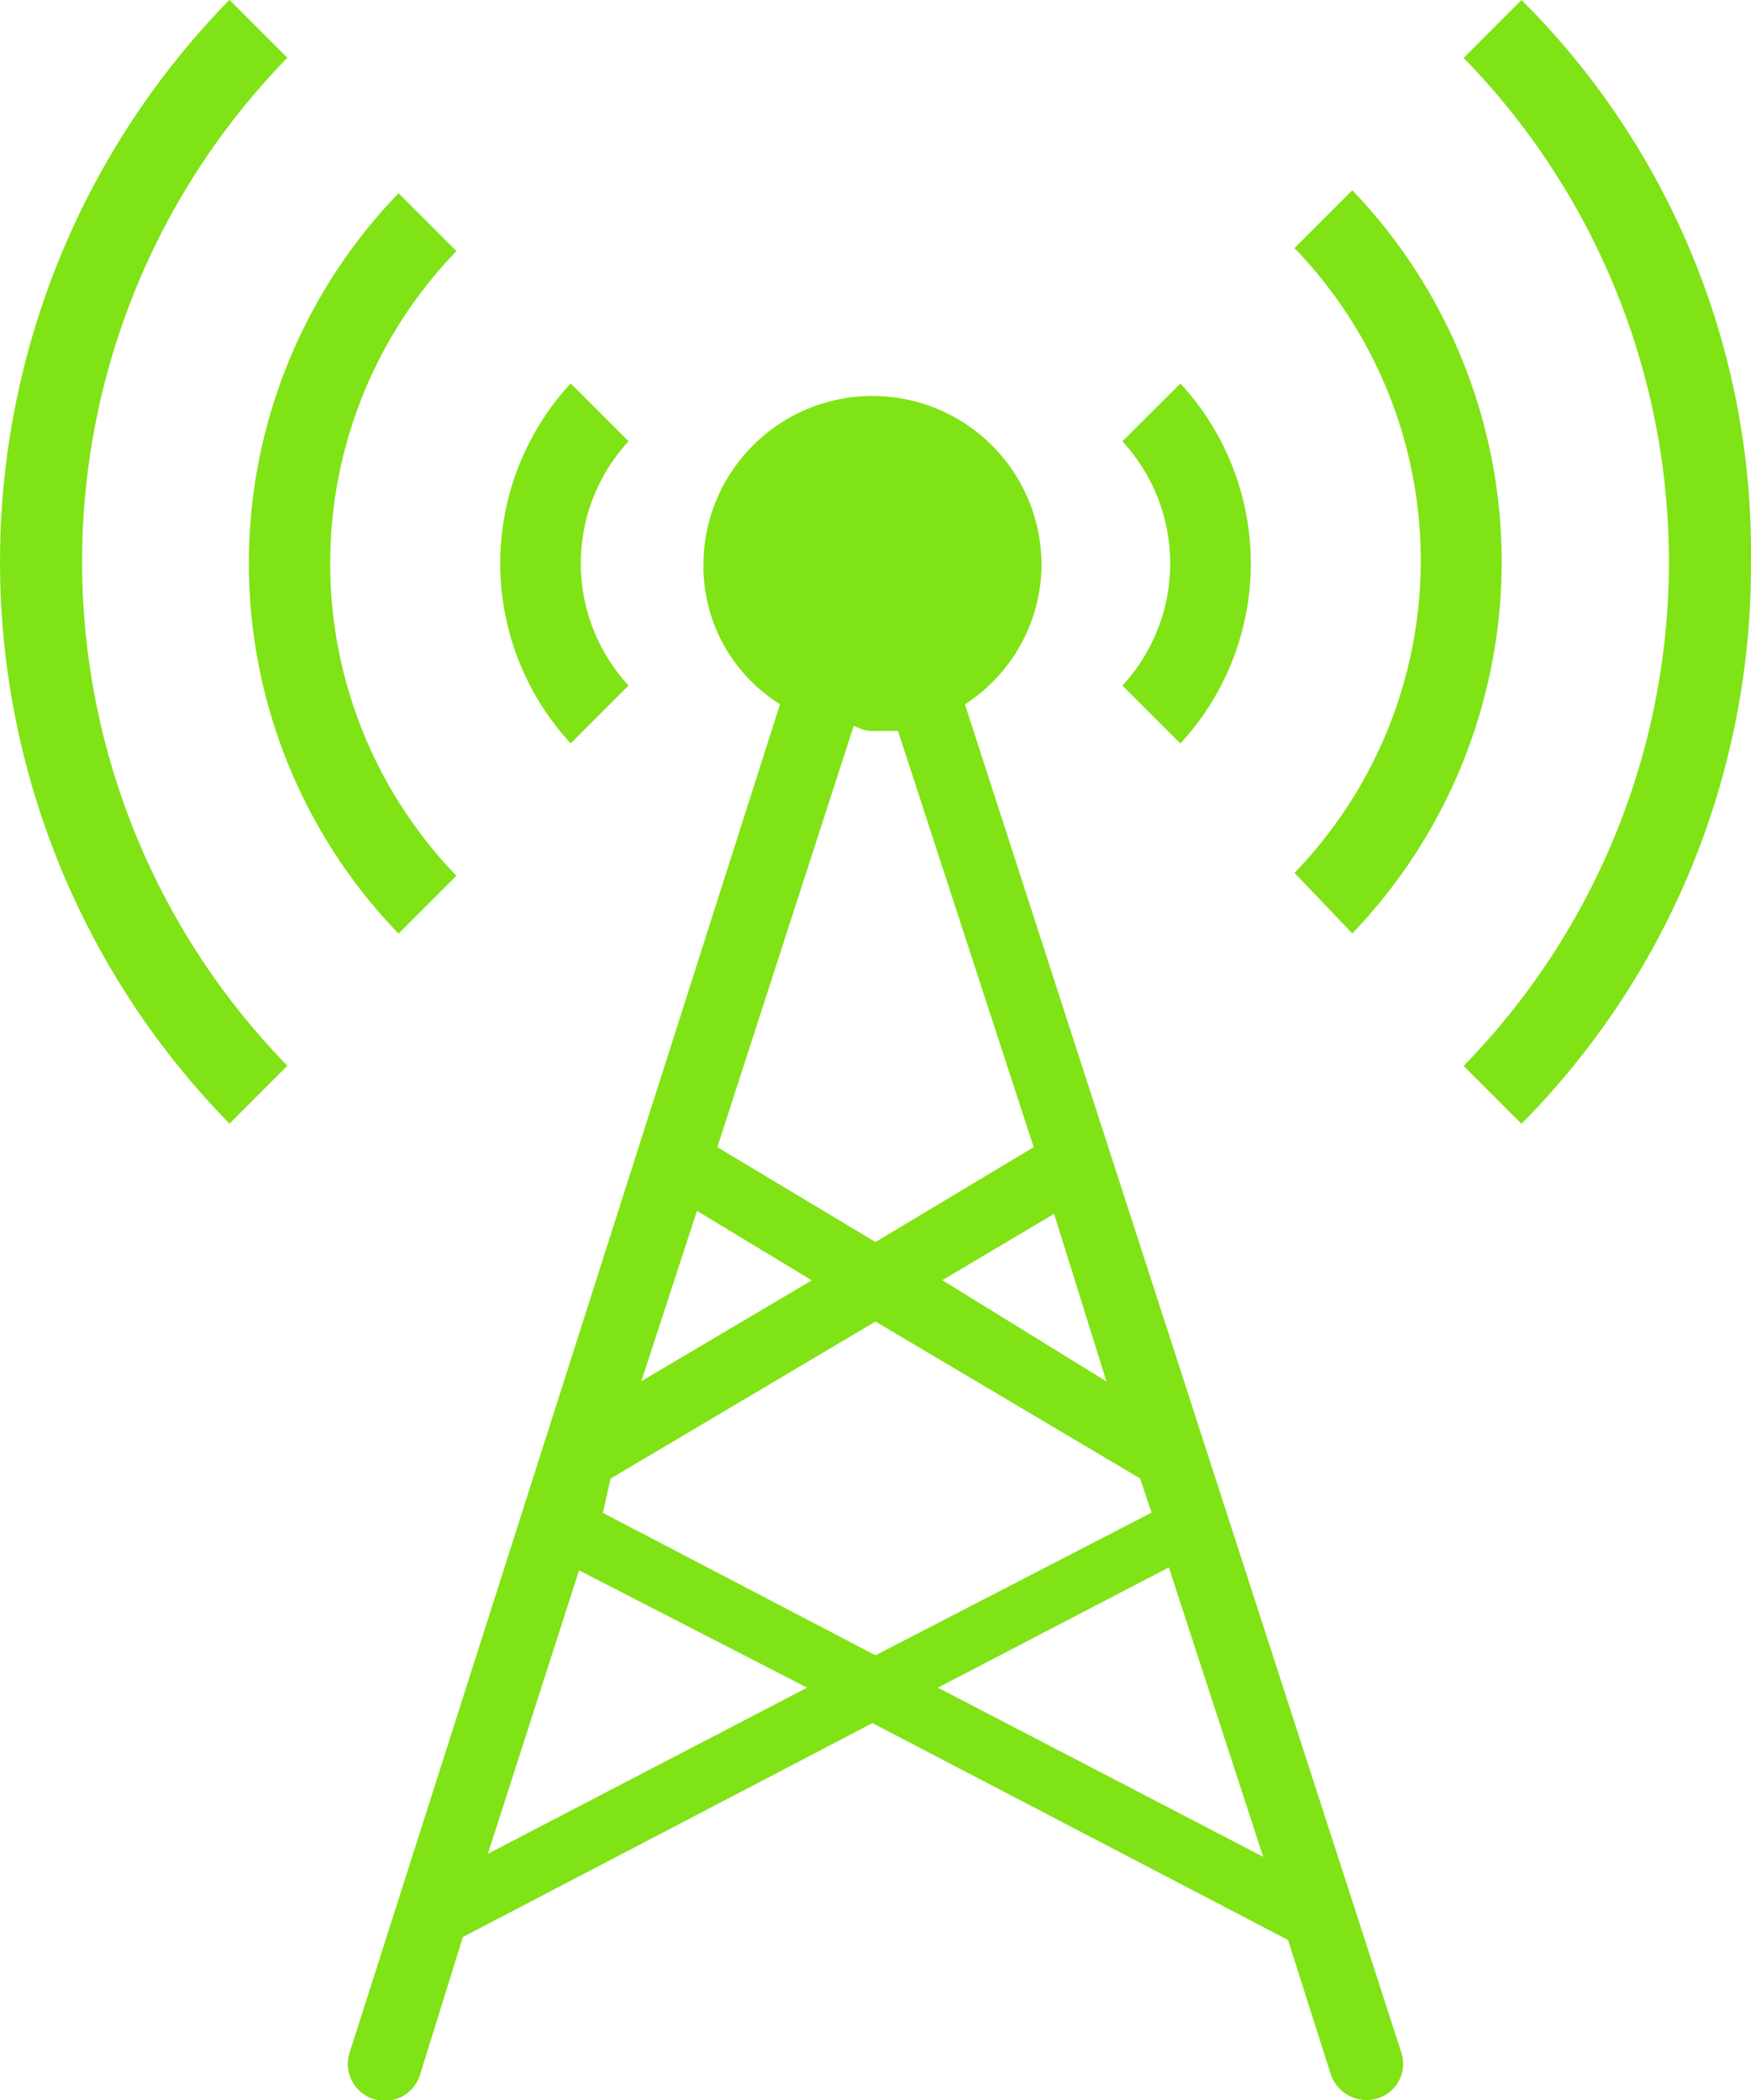 <svg xmlns="http://www.w3.org/2000/svg" width="57.949" height="69.519" viewBox="0 0 57.949 69.519"><defs><style>.a{fill:#80e315;}</style></defs><g transform="translate(-457.836 -829.605)"><path class="a" d="M506.275,864.889a23.881,23.881,0,0,0,0-33.366l1.916-1.918a25.784,25.784,0,0,1,7.592,18.6,26.226,26.226,0,0,1-7.593,18.6Z"/><path class="a" d="M500.676,858.5a14.882,14.882,0,0,0,0-20.682l1.915-1.915a17.776,17.776,0,0,1,0,24.6Z"/><path class="a" d="M494.982,852.3a5.959,5.959,0,0,0,0-8.085L496.9,842.3a8.778,8.778,0,0,1,0,11.916Z"/><path class="a" d="M465.431,866.8a26.576,26.576,0,0,1,0-37.2l1.916,1.917a23.881,23.881,0,0,0,0,33.366Z"/><path class="a" d="M471.026,860.51a17.633,17.633,0,0,1,0-24.508l1.915,1.915a14.883,14.883,0,0,0,0,20.678Z"/><path class="a" d="M476.723,854.213a8.778,8.778,0,0,1,0-11.916l1.916,1.916a5.957,5.957,0,0,0,0,8.085Z"/><path class="a" d="M503.065,899.124a1.261,1.261,0,0,1-1.181-.832l-1.421-4.468-13.753-7.18-13.554,7.081-1.423,4.574a1.222,1.222,0,1,1-2.312-.791l14.229-44.589-.126-.084a5.378,5.378,0,0,1-2.408-4.528,5.594,5.594,0,1,1,11.189,0,5.531,5.531,0,0,1-2.41,4.531l-.124.083,14.433,44.6a1.2,1.2,0,0,1-1.139,1.6Zm-14.19-13.653,10.766,5.6-3.122-9.581Zm-14.893,5.5,10.566-5.5L477,881.588Zm4.06-12.42-.252,1.134,9.02,4.715,9.136-4.723-.378-1.131-8.758-5.194Zm10.98-6.568,5.432,3.352-1.734-5.548Zm-9.96,3.343,5.64-3.338-3.8-2.3Zm2.514-7.746,5.234,3.14,5.235-3.14-4.49-13.778h-.785a1.126,1.126,0,0,1-.48-.084l-.2-.087Z"/></g></svg>
